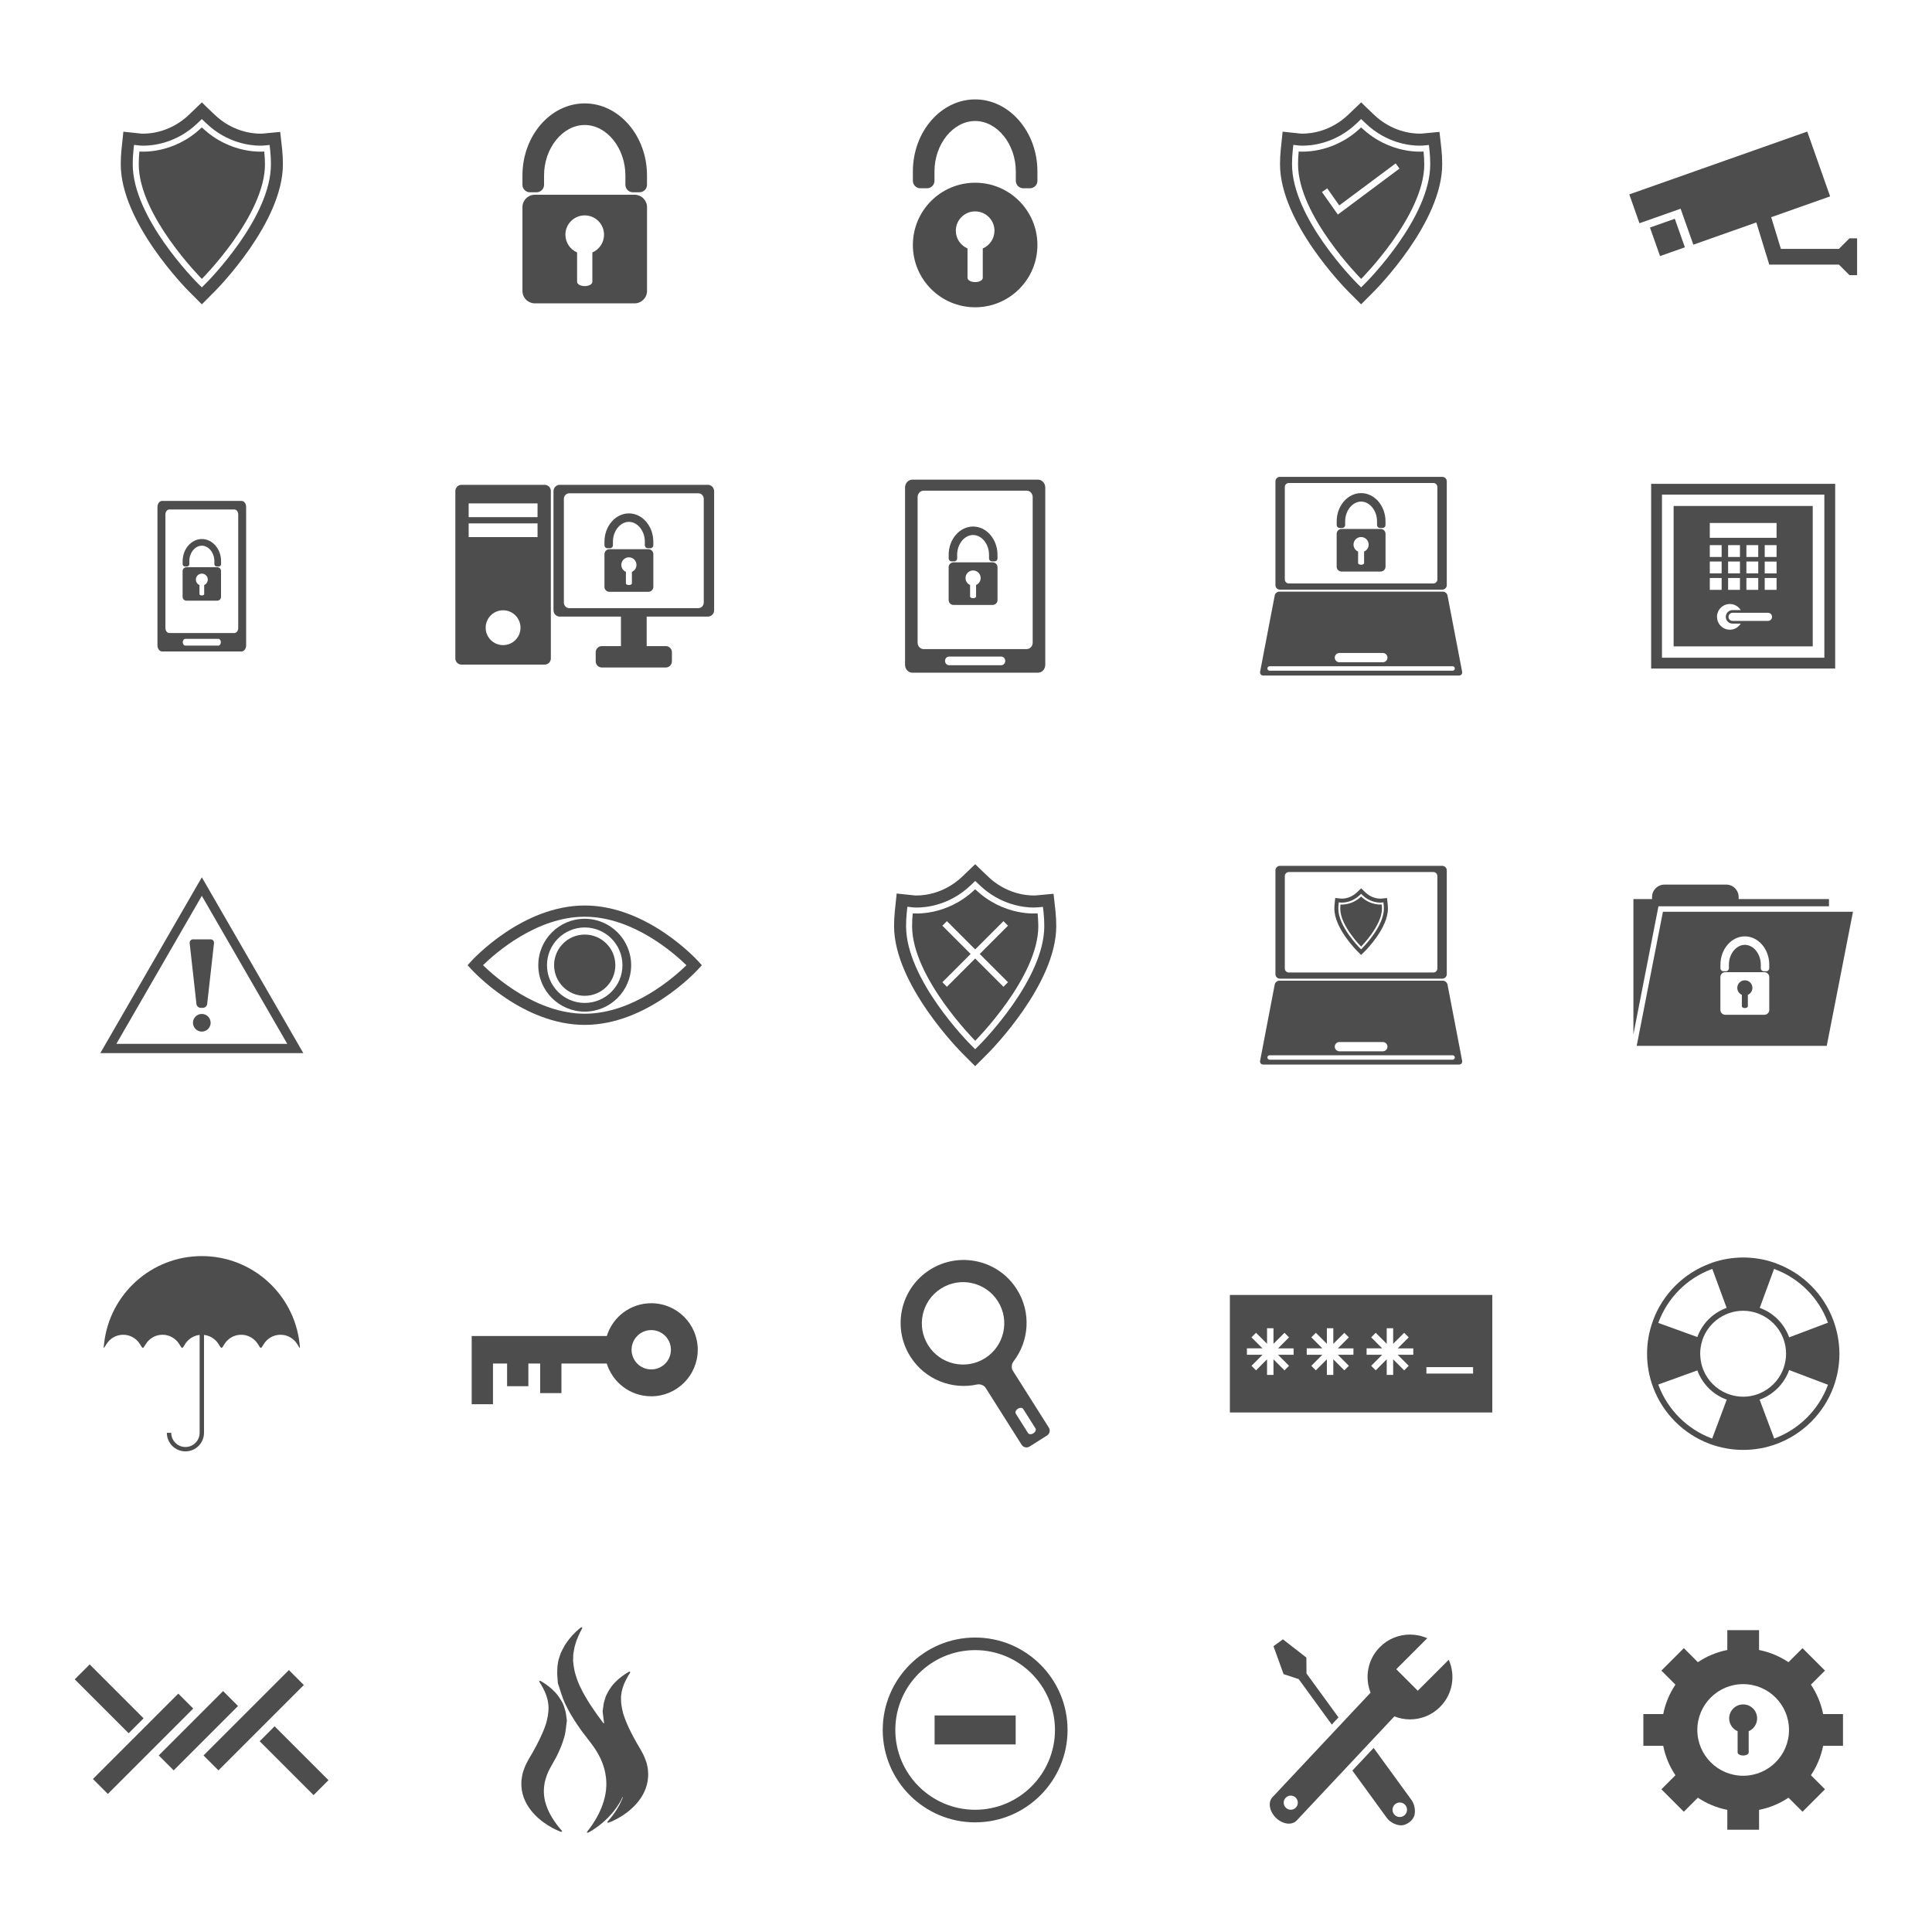 <?xml version="1.0" encoding="utf-8"?>
<!-- Generator: Adobe Illustrator 25.4.0, SVG Export Plug-In . SVG Version: 6.00 Build 0)  -->
<svg version="1.1" id="Layer_1" xmlns="http://www.w3.org/2000/svg" xmlns:xlink="http://www.w3.org/1999/xlink" x="0px" y="0px"
	 viewBox="0 0 600 600" style="enable-background:new 0 0 600 600;" xml:space="preserve">
<style type="text/css">
	.st0{fill:#4D4D4D;}
</style>
<g>
	<path class="st0" d="M62.68,94.51l-3.95-3.96C57.86,89.69,37.5,69.08,37.5,51.02c0-1.54,0.08-3.07,0.23-4.55l0.58-5.57l5.54,0.59
		c0.07,0,0.31,0.02,0.67,0.02c2.42,0,8.65-0.58,14.24-5.94l3.94-3.78l1.27,1.26l2.63,2.52c5.59,5.36,11.82,5.94,14.24,5.94
		c0.4,0,0.65-0.02,0.7-0.02l5.48-0.52l0.61,5.48c0.15,1.49,0.23,3.02,0.23,4.56c0,18.07-20.36,38.67-21.23,39.54L62.68,94.51z
		 M41.62,45l-0.19,1.86c-0.14,1.35-0.21,2.75-0.21,4.16c0,16.54,19.32,36.09,20.14,36.91l1.32,1.32l1.32-1.32
		c0.82-0.82,20.14-20.36,20.14-36.91c0-1.41-0.07-2.81-0.21-4.16l-0.2-1.83l-1.95,0.18c-0.14,0.01-0.46,0.03-0.93,0.03
		c-2.87,0-10.25-0.68-16.82-6.97l-1.35-1.29L62.65,37l0,0l-1.32,1.27c-6.57,6.29-13.95,6.97-16.81,6.97c-0.45,0-0.77-0.02-0.9-0.03
		l-0.13-0.01L41.62,45z"/>
	<path class="st0" d="M82.07,47.05c0,0-10.4,1.12-19.33-7.44c-0.02,0.02-0.04,0.04-0.06,0.06c-0.02-0.02-0.04-0.04-0.06-0.06
		c-8.93,8.56-19.33,7.44-19.33,7.44c-0.13,1.25-0.2,2.57-0.2,3.97c0,15.96,19.6,35.6,19.6,35.6s19.6-19.64,19.6-35.6
		C82.27,49.62,82.2,48.3,82.07,47.05z"/>
</g>
<g>
	<path class="st0" d="M197.07,60.48h-30.95c-2.14,0-3.87,1.73-3.87,3.87v25.99c0,2.14,1.73,3.87,3.87,3.87h30.95
		c2.14,0,3.87-1.73,3.87-3.87V64.34C200.94,62.21,199.21,60.48,197.07,60.48z M183.96,78.4v9.13c0,0.73-1.06,1.32-2.37,1.32
		c-1.31,0-2.37-0.59-2.37-1.32V78.4c-2.13-0.92-3.63-3.04-3.63-5.51c0-3.31,2.68-6,6-6c3.31,0,6,2.68,6,6
		C187.59,75.36,186.1,77.48,183.96,78.4z"/>
	<path class="st0" d="M181.59,38.82c6.85,0,12.63,7.17,12.63,15.66v2.91c0,1.28,1.04,2.32,2.32,2.32h2.07
		c1.28,0,2.32-1.04,2.32-2.32v-2.91c0-12.3-8.71-22.37-19.34-22.37c-10.64,0-19.34,10.07-19.34,22.37v2.91
		c0,1.28,1.04,2.32,2.32,2.32h2.07c1.28,0,2.32-1.04,2.32-2.32v-2.91C168.96,45.99,174.75,38.82,181.59,38.82z"/>
</g>
<g>
	<path class="st0" d="M302.84,56.75c-10.68,0-19.34,8.66-19.34,19.34s8.66,19.34,19.34,19.34c10.68,0,19.34-8.66,19.34-19.34
		S313.53,56.75,302.84,56.75z M305.21,77.16v9.13c0,0.73-1.06,1.32-2.37,1.32c-1.31,0-2.37-0.59-2.37-1.32v-9.13
		c-2.13-0.92-3.63-3.04-3.63-5.51c0-3.31,2.68-6,6-6c3.31,0,6,2.68,6,6C308.84,74.12,307.35,76.24,305.21,77.16z"/>
	<path class="st0" d="M302.84,37.58c6.85,0,12.63,7.17,12.63,15.66v2.91c0,1.28,1.04,2.32,2.32,2.32h2.07
		c1.28,0,2.32-1.04,2.32-2.32v-2.91c0-12.3-8.71-22.37-19.34-22.37c-10.64,0-19.34,10.07-19.34,22.37v2.91
		c0,1.28,1.04,2.32,2.32,2.32h2.07c1.28,0,2.32-1.04,2.32-2.32v-2.91C290.21,44.75,296,37.58,302.84,37.58z"/>
</g>
<g>
	<path class="st0" d="M422.7,94.51l-3.95-3.96c-0.87-0.87-21.23-21.47-21.23-39.54c0-1.54,0.08-3.07,0.23-4.55l0.58-5.57l5.54,0.59
		c0.07,0,0.31,0.02,0.67,0.02c2.42,0,8.65-0.58,14.24-5.94l3.95-3.78l1.27,1.26l2.63,2.52c5.59,5.36,11.82,5.94,14.24,5.94
		c0.4,0,0.65-0.02,0.7-0.02l5.48-0.52l0.61,5.48c0.15,1.49,0.23,3.02,0.23,4.56c0,18.07-20.36,38.67-21.23,39.54L422.7,94.51z
		 M401.65,45l-0.19,1.86c-0.14,1.35-0.21,2.75-0.21,4.16c0,16.54,19.32,36.09,20.14,36.91l1.32,1.32l1.32-1.32
		c0.82-0.82,20.14-20.36,20.14-36.91c0-1.41-0.07-2.81-0.21-4.16l-0.2-1.83l-1.95,0.18c-0.14,0.01-0.46,0.03-0.93,0.03
		c-2.87,0-10.25-0.68-16.81-6.97l-1.35-1.29L422.68,37l0,0l-1.32,1.27c-6.57,6.29-13.95,6.97-16.81,6.97c-0.45,0-0.77-0.02-0.9-0.03
		l-0.13-0.01L401.65,45z"/>
	<path class="st0" d="M442.1,47.05c0,0-10.4,1.12-19.33-7.44c-0.02,0.02-0.04,0.04-0.06,0.06c-0.02-0.02-0.04-0.04-0.06-0.06
		c-8.93,8.56-19.33,7.44-19.33,7.44c-0.13,1.25-0.2,2.57-0.2,3.97c0,15.96,19.6,35.6,19.6,35.6s19.6-19.64,19.6-35.6
		C442.3,49.62,442.23,48.3,442.1,47.05z M415.48,66.63l-4.93-6.99l1.63-1.15l3.74,5.31l17.51-13.05l1.2,1.6L415.48,66.63z"/>
</g>
<g>
	
		<rect x="513.72" y="69.09" transform="matrix(0.943 -0.333 0.333 0.943 4.967 176.579)" class="st0" width="8.18" height="9.4"/>
	<polygon class="st0" points="574.37,74.01 571.09,77.29 553.07,77.29 550.06,67.45 568.36,60.99 564.42,49.82 563.29,46.62 
		561.26,40.86 505.99,60.37 509.15,69.33 521.93,64.82 525.88,75.99 545.44,69.08 549.46,82.17 549.46,82.17 549.46,82.17 
		571.09,82.17 574.37,85.45 576.74,85.45 576.74,74.01 	"/>
</g>
<g>
	<path class="st0" d="M75.02,155.56H50.33c-0.79,0-1.43,0.86-1.43,1.91v42.94c0,1.05,0.64,1.91,1.43,1.91h24.68
		c0.79,0,1.43-0.86,1.43-1.91v-42.94C76.45,156.41,75.81,155.56,75.02,155.56z M67.8,200.5H57.55c-0.43,0-0.79-0.47-0.79-1.05
		c0-0.58,0.35-1.05,0.79-1.05H67.8c0.44,0,0.79,0.47,0.79,1.05C68.59,200.03,68.23,200.5,67.8,200.5z M73.98,195.03
		c0,0.86-0.53,1.56-1.18,1.56H52.55c-0.65,0-1.18-0.7-1.18-1.56v-35.24c0-0.86,0.53-1.56,1.18-1.56H72.8c0.65,0,1.18,0.7,1.18,1.56
		V195.03z"/>
	<g>
		<path class="st0" d="M67.45,176.15H57.9c-0.66,0-1.19,0.54-1.19,1.19v8.02c0,0.66,0.54,1.19,1.19,1.19h9.55
			c0.66,0,1.19-0.53,1.19-1.19v-8.02C68.65,176.69,68.11,176.15,67.45,176.15z M63.41,181.69v2.82c0,0.22-0.33,0.41-0.73,0.41
			c-0.4,0-0.73-0.18-0.73-0.41v-2.82c-0.66-0.28-1.12-0.94-1.12-1.7c0-1.02,0.83-1.85,1.85-1.85c1.02,0,1.85,0.83,1.85,1.85
			C64.53,180.75,64.07,181.4,63.41,181.69z"/>
		<path class="st0" d="M62.68,169.47c2.11,0,3.9,2.21,3.9,4.83v0.9c0,0.4,0.32,0.72,0.72,0.72h0.64c0.4,0,0.72-0.32,0.72-0.72v-0.9
			c0-3.8-2.69-6.9-5.97-6.9s-5.97,3.11-5.97,6.9v0.9c0,0.4,0.32,0.72,0.72,0.72h0.64c0.4,0,0.72-0.32,0.72-0.72v-0.9
			C58.78,171.68,60.56,169.47,62.68,169.47z"/>
	</g>
</g>
<g>
	<path class="st0" d="M322.35,148.96h-39.02c-1.25,0-2.26,1.1-2.26,2.44v55.06c0,1.35,1.02,2.45,2.26,2.45h39.02
		c1.25,0,2.27-1.1,2.27-2.45V151.4C324.62,150.06,323.6,148.96,322.35,148.96z M310.94,206.59h-16.2c-0.69,0-1.25-0.6-1.25-1.35
		c0-0.74,0.56-1.34,1.25-1.34h16.2c0.69,0,1.25,0.6,1.25,1.34C312.19,205.99,311.63,206.59,310.94,206.59z M320.71,199.57
		c0,1.1-0.83,2.01-1.86,2.01h-32.02c-1.02,0-1.86-0.9-1.86-2.01v-45.18c0-1.1,0.84-2.01,1.86-2.01h32.02c1.02,0,1.86,0.9,1.86,2.01
		V199.57z"/>
	<g>
		<path class="st0" d="M308.27,174.64h-12.14c-0.84,0-1.52,0.68-1.52,1.52v10.19c0,0.84,0.68,1.52,1.52,1.52h12.14
			c0.84,0,1.52-0.68,1.52-1.52v-10.19C309.79,175.32,309.11,174.64,308.27,174.64z M303.13,181.67v3.58c0,0.29-0.42,0.52-0.93,0.52
			s-0.93-0.23-0.93-0.52v-3.58c-0.84-0.36-1.42-1.19-1.42-2.16c0-1.3,1.05-2.35,2.35-2.35c1.3,0,2.35,1.05,2.35,2.35
			C304.55,180.48,303.97,181.31,303.13,181.67z"/>
		<path class="st0" d="M302.2,166.15c2.69,0,4.95,2.81,4.95,6.14v1.14c0,0.5,0.41,0.91,0.91,0.91h0.81c0.5,0,0.91-0.41,0.91-0.91
			v-1.14c0-4.82-3.41-8.77-7.58-8.77c-4.17,0-7.58,3.95-7.58,8.77v1.14c0,0.5,0.41,0.91,0.91,0.91h0.81c0.5,0,0.91-0.41,0.91-0.91
			v-1.14C297.25,168.96,299.52,166.15,302.2,166.15z"/>
	</g>
</g>
<g>
	<g>
		<path class="st0" d="M169.16,150.57h-25.84c-1.05,0-1.91,0.85-1.91,1.91v52.01c0,1.05,0.86,1.91,1.91,1.91h25.84
			c1.06,0,1.91-0.85,1.91-1.91v-52.01C171.07,151.42,170.22,150.57,169.16,150.57z M156.24,200.35c-2.99,0-5.41-2.42-5.41-5.41
			c0-2.99,2.42-5.41,5.41-5.41c2.99,0,5.41,2.42,5.41,5.41C161.65,197.93,159.23,200.35,156.24,200.35z M166.94,166.8h-21.39v-4.26
			h21.39V166.8z M166.94,160.6h-21.39v-4.26h21.39V160.6z"/>
		<path class="st0" d="M219.86,150.57H173.8c-1.05,0-1.91,0.9-1.91,2v36.92c0,1.11,0.86,2,1.91,2h19.04v9.16h-5.93
			c-1.05,0-1.91,0.85-1.91,1.91v2.83c0,1.06,0.85,1.91,1.91,1.91h19.85c1.05,0,1.91-0.85,1.91-1.91v-2.83
			c0-1.05-0.86-1.91-1.91-1.91h-5.93v-9.16h19.04c1.05,0,1.91-0.9,1.91-2v-36.92C221.77,151.47,220.92,150.57,219.86,150.57z
			 M218.56,187.11c0,0.96-0.74,1.75-1.66,1.75h-40.13c-0.92,0-1.66-0.78-1.66-1.75v-32.16c0-0.96,0.74-1.75,1.66-1.75h40.13
			c0.92,0,1.66,0.78,1.66,1.75V187.11z"/>
	</g>
	<g>
		<path class="st0" d="M201.38,170.56h-12.14c-0.84,0-1.52,0.68-1.52,1.52v10.19c0,0.84,0.68,1.52,1.52,1.52h12.14
			c0.84,0,1.52-0.68,1.52-1.52v-10.19C202.9,171.24,202.22,170.56,201.38,170.56z M196.24,177.59v3.58c0,0.29-0.42,0.52-0.93,0.52
			c-0.51,0-0.93-0.23-0.93-0.52v-3.58c-0.84-0.36-1.42-1.19-1.42-2.16c0-1.3,1.05-2.35,2.35-2.35c1.3,0,2.35,1.05,2.35,2.35
			C197.66,176.4,197.08,177.23,196.24,177.59z"/>
		<path class="st0" d="M195.31,162.07c2.69,0,4.95,2.81,4.95,6.14v1.14c0,0.5,0.41,0.91,0.91,0.91h0.81c0.5,0,0.91-0.41,0.91-0.91
			v-1.14c0-4.82-3.41-8.77-7.58-8.77c-4.17,0-7.59,3.95-7.59,8.77v1.14c0,0.5,0.41,0.91,0.91,0.91h0.81c0.5,0,0.91-0.41,0.91-0.91
			v-1.14C190.36,164.88,192.63,162.07,195.31,162.07z"/>
	</g>
</g>
<g>
	<g>
		<path class="st0" d="M447.92,148.09h-50.43c-0.76,0-1.39,0.63-1.39,1.39v32.25c0,0.77,0.63,1.39,1.39,1.39h50.43
			c0.76,0,1.39-0.62,1.39-1.39v-32.25C449.31,148.71,448.68,148.09,447.92,148.09z M446.39,179.96c0,0.68-0.56,1.24-1.24,1.24h-44.9
			c-0.68,0-1.24-0.56-1.24-1.24v-28.72c0-0.68,0.56-1.24,1.24-1.24h44.9c0.68,0,1.24,0.56,1.24,1.24V179.96z"/>
		<path class="st0" d="M449.53,184.92c-0.12-0.65-0.77-1.18-1.42-1.18H397.3c-0.66,0-1.3,0.53-1.42,1.18l-4.54,23.69
			c-0.12,0.65,0.31,1.18,0.97,1.18h60.8c0.66,0,1.09-0.53,0.97-1.18L449.53,184.92z M415.96,202.79h13.49
			c0.79,0,1.44,0.64,1.44,1.44c0,0.79-0.64,1.44-1.44,1.44h-13.49c-0.79,0-1.44-0.65-1.44-1.44
			C414.52,203.43,415.17,202.79,415.96,202.79z M451.12,208.29h-56.83c-0.38,0-0.69-0.31-0.69-0.69c0-0.38,0.31-0.69,0.69-0.69
			h56.83c0.38,0,0.69,0.31,0.69,0.69C451.81,207.98,451.5,208.29,451.12,208.29z"/>
	</g>
	<g>
		<path class="st0" d="M428.77,164.27h-12.14c-0.84,0-1.52,0.68-1.52,1.52v10.19c0,0.84,0.68,1.52,1.52,1.52h12.14
			c0.84,0,1.52-0.68,1.52-1.52v-10.19C430.29,164.95,429.61,164.27,428.77,164.27z M423.63,171.29v3.58c0,0.29-0.42,0.52-0.93,0.52
			c-0.51,0-0.93-0.23-0.93-0.52v-3.58c-0.84-0.36-1.42-1.19-1.42-2.16c0-1.3,1.05-2.35,2.35-2.35c1.3,0,2.35,1.05,2.35,2.35
			C425.05,170.1,424.47,170.93,423.63,171.29z"/>
		<path class="st0" d="M422.7,155.77c2.69,0,4.95,2.81,4.95,6.14v1.14c0,0.5,0.41,0.91,0.91,0.91h0.81c0.5,0,0.91-0.41,0.91-0.91
			v-1.14c0-4.82-3.41-8.77-7.58-8.77c-4.17,0-7.58,3.95-7.58,8.77v1.14c0,0.5,0.41,0.91,0.91,0.91h0.81c0.5,0,0.91-0.41,0.91-0.91
			v-1.14C417.75,158.59,420.02,155.77,422.7,155.77z"/>
	</g>
</g>
<path class="st0" d="M325.72,443.35l-11.18-17.67c-0.53-0.83-0.4-2.08,0.2-2.86c4.88-6.32,5.57-15.27,1.05-22.42
	c-5.77-9.13-17.86-11.85-26.99-6.07c-9.13,5.78-11.85,17.86-6.07,26.98c4.52,7.14,12.9,10.36,20.7,8.66
	c0.96-0.21,2.14,0.21,2.67,1.04l11.18,17.68c0.53,0.83,1.62,1.08,2.45,0.55l5.44-3.44C326,445.28,326.24,444.18,325.72,443.35z
	 M305.93,421.79c-5.98,3.78-13.89,2-17.66-3.97c-3.78-5.98-2-13.88,3.98-17.66c5.97-3.78,13.88-2,17.66,3.97
	C313.68,410.1,311.9,418.01,305.93,421.79z M320.93,445.12c-0.64,0.4-1.37,0.38-1.65-0.06l-3.82-6.04
	c-0.28-0.44,0.01-1.11,0.65-1.52c0.64-0.4,1.38-0.38,1.65,0.06l3.82,6.04C321.86,444.04,321.56,444.72,320.93,445.12z"/>
<g>
	<path class="st0" d="M572.36,542.18v-9.86h-6.17c-0.66-3.33-1.97-6.42-3.79-9.14l4.36-4.36l-6.97-6.97l-4.36,4.36
		c-2.72-1.82-5.81-3.13-9.14-3.79v-6.17h-9.86v6.17c-3.33,0.66-6.42,1.96-9.14,3.79l-4.36-4.36l-6.97,6.97l4.36,4.36
		c-1.82,2.72-3.13,5.81-3.79,9.14h-6.17v9.86h6.17c0.66,3.33,1.96,6.42,3.79,9.14l-4.36,4.36l6.97,6.97l4.36-4.36
		c2.72,1.82,5.81,3.13,9.14,3.78v6.17h9.86v-6.17c3.33-0.66,6.42-1.96,9.14-3.78l4.36,4.36l6.97-6.97l-4.36-4.36
		c1.82-2.72,3.13-5.81,3.79-9.14H572.36z M541.36,551.48c-7.86,0-14.24-6.37-14.24-14.23c0-7.86,6.37-14.23,14.24-14.23
		c7.86,0,14.23,6.37,14.23,14.23C555.59,545.11,549.22,551.48,541.36,551.48z"/>
	<path class="st0" d="M541.36,545.19c0.95,0,1.71-0.43,1.71-0.95v-6.6c1.55-0.67,2.62-2.2,2.62-3.98c0-2.4-1.94-4.34-4.34-4.34
		c-2.39,0-4.34,1.94-4.34,4.34c0,1.78,1.08,3.32,2.62,3.98v6.6C539.65,544.76,540.41,545.19,541.36,545.19z"/>
</g>
<g>
	<path class="st0" d="M568.01,281.45v-2.23h-28.06v-0.64c0-2.13-1.72-3.86-3.85-3.86h-19.19c-2.13,0-3.85,1.72-3.85,3.86v0.64h-5.79
		v42.01l7.78-39.77H568.01z"/>
	<path class="st0" d="M541.88,304.44c-1.3,0-2.35,1.05-2.35,2.35c0,0.97,0.59,1.8,1.42,2.16v3.58c0,0.29,0.41,0.52,0.93,0.52
		c0.51,0,0.93-0.23,0.93-0.52v-3.58c0.84-0.36,1.42-1.19,1.42-2.16C544.23,305.49,543.18,304.44,541.88,304.44z"/>
	<path class="st0" d="M568.01,283.15h-51.57l-8.15,41.65h59.02l0.7-3.57l7.45-38.08H568.01z M549.46,313.63
		c0,0.84-0.68,1.52-1.52,1.52h-12.14c-0.84,0-1.52-0.68-1.52-1.52v-10.19c0-0.84,0.68-1.52,1.52-1.52h12.14
		c0.84,0,1.52,0.68,1.52,1.52V313.63z M549.46,300.71c0,0.5-0.41,0.91-0.91,0.91h-0.81c-0.5,0-0.91-0.41-0.91-0.91v-1.14
		c0-3.33-2.27-6.14-4.95-6.14c-2.68,0-4.95,2.81-4.95,6.14v1.14c0,0.5-0.41,0.91-0.91,0.91h-0.81c-0.5,0-0.91-0.41-0.91-0.91v-1.14
		c0-4.82,3.41-8.77,7.58-8.77c4.17,0,7.58,3.95,7.58,8.77V300.71z"/>
</g>
<g>
	<g>
		<g>
			<path class="st0" d="M447.92,268.9h-50.43c-0.76,0-1.39,0.62-1.39,1.39v32.25c0,0.77,0.63,1.39,1.39,1.39h50.43
				c0.76,0,1.39-0.62,1.39-1.39v-32.25C449.31,269.53,448.68,268.9,447.92,268.9z M446.39,300.78c0,0.68-0.56,1.24-1.24,1.24h-44.9
				c-0.68,0-1.24-0.56-1.24-1.24v-28.72c0-0.68,0.56-1.24,1.24-1.24h44.9c0.68,0,1.24,0.56,1.24,1.24V300.78z"/>
			<path class="st0" d="M449.53,305.74c-0.12-0.64-0.77-1.18-1.42-1.18H397.3c-0.66,0-1.3,0.53-1.42,1.18l-4.54,23.69
				c-0.12,0.65,0.31,1.18,0.97,1.18h60.8c0.66,0,1.09-0.53,0.97-1.18L449.53,305.74z M415.96,323.61h13.49
				c0.79,0,1.44,0.64,1.44,1.44c0,0.79-0.64,1.44-1.44,1.44h-13.49c-0.79,0-1.44-0.65-1.44-1.44
				C414.52,324.25,415.17,323.61,415.96,323.61z M451.12,329.1h-56.83c-0.38,0-0.69-0.31-0.69-0.69c0-0.38,0.31-0.69,0.69-0.69
				h56.83c0.38,0,0.69,0.31,0.69,0.69C451.81,328.8,451.5,329.1,451.12,329.1z"/>
		</g>
	</g>
	<g>
		<path class="st0" d="M422.7,296.57l-1.3-1.31c-0.29-0.29-7-7.08-7-13.05c0-0.51,0.03-1.01,0.08-1.5l0.19-1.84l1.83,0.2
			c0.02,0,0.1,0.01,0.22,0.01c0.8,0,2.85-0.19,4.7-1.96l1.3-1.25l0.42,0.42l0.87,0.83c1.84,1.77,3.9,1.96,4.7,1.96
			c0.13,0,0.21-0.01,0.23-0.01l1.81-0.17l0.2,1.81c0.05,0.49,0.08,1,0.08,1.5c0,5.96-6.72,12.76-7,13.05L422.7,296.57z
			 M415.76,280.23l-0.06,0.61c-0.05,0.45-0.07,0.91-0.07,1.37c0,5.46,6.37,11.91,6.64,12.18l0.43,0.44l0.43-0.44
			c0.27-0.27,6.64-6.72,6.64-12.18c0-0.47-0.02-0.93-0.07-1.37l-0.07-0.6L429,280.3c-0.05,0-0.15,0.01-0.31,0.01
			c-0.95,0-3.38-0.22-5.55-2.3l-0.44-0.43l-0.01,0.01l0,0l-0.44,0.42c-2.17,2.08-4.6,2.3-5.55,2.3c-0.15,0-0.25-0.01-0.3-0.01
			l-0.04,0L415.76,280.23z"/>
		<path class="st0" d="M429.1,280.91c0,0-3.43,0.37-6.38-2.46c-0.01,0.01-0.01,0.01-0.02,0.02c-0.01-0.01-0.01-0.01-0.02-0.02
			c-2.95,2.82-6.38,2.46-6.38,2.46c-0.04,0.41-0.07,0.85-0.07,1.31c0,5.27,6.47,11.75,6.47,11.75s6.47-6.48,6.47-11.75
			C429.17,281.76,429.15,281.32,429.1,280.91z"/>
	</g>
</g>
<g>
	<path class="st0" d="M302.84,331.11l-3.95-3.96c-0.87-0.87-21.23-21.47-21.23-39.54c0-1.54,0.08-3.07,0.23-4.55l0.58-5.57
		l5.54,0.59c0.07,0,0.31,0.02,0.67,0.02c2.42,0,8.65-0.58,14.24-5.94l3.95-3.78l1.27,1.26l2.63,2.52
		c5.59,5.36,11.82,5.94,14.24,5.94c0.4,0,0.65-0.02,0.7-0.02l5.48-0.51l0.61,5.48c0.15,1.49,0.23,3.02,0.23,4.56
		c0,18.07-20.36,38.67-21.23,39.54L302.84,331.11z M281.79,281.6l-0.19,1.86c-0.14,1.35-0.21,2.75-0.21,4.16
		c0,16.54,19.32,36.09,20.14,36.91l1.32,1.32l1.32-1.32c0.82-0.82,20.14-20.37,20.14-36.91c0-1.41-0.07-2.81-0.21-4.16l-0.2-1.83
		l-1.95,0.18c-0.14,0.01-0.46,0.03-0.93,0.03c-2.87,0-10.25-0.68-16.81-6.97l-1.35-1.29l-0.03,0.03l0,0l-1.32,1.27
		c-6.57,6.29-13.95,6.97-16.81,6.97c-0.45,0-0.77-0.02-0.9-0.03l-0.13-0.01L281.79,281.6z"/>
	<path class="st0" d="M322.24,283.65c0,0-10.4,1.12-19.33-7.44c-0.02,0.02-0.04,0.04-0.06,0.05c-0.02-0.02-0.04-0.04-0.06-0.05
		c-8.93,8.56-19.33,7.44-19.33,7.44c-0.13,1.25-0.2,2.57-0.2,3.97c0,15.96,19.6,35.6,19.6,35.6s19.6-19.64,19.6-35.6
		C322.44,286.22,322.37,284.9,322.24,283.65z M313.04,305.04l-1.41,1.41l-8.78-8.78l-8.78,8.78l-1.41-1.41l8.78-8.78l-8.78-8.78
		l1.41-1.41l8.78,8.78l8.78-8.78l1.41,1.41l-8.78,8.78L313.04,305.04z"/>
</g>
<path class="st0" d="M32.33,417.24c1.69-15.27,14.63-27.15,30.35-27.15c15.72,0,28.66,11.88,30.35,27.15
	c0.21,1.86,0.26,1.75-0.73,0.17c-1.08-1.73-3-2.89-5.19-2.89s-4.11,1.15-5.19,2.89c-0.99,1.59-0.84,1.59-1.83,0
	c-1.08-1.73-3-2.89-5.19-2.89c-2.19,0-4.11,1.15-5.19,2.89c-0.99,1.59-0.84,1.59-1.84,0c-0.96-1.55-2.61-2.63-4.51-2.84v30.4
	c0,3.18-2.59,5.77-5.77,5.77c-3.18,0-5.77-2.59-5.77-5.77h1.36c0,2.43,1.98,4.41,4.41,4.41c2.43,0,4.41-1.98,4.41-4.41v-30.4
	c-1.91,0.21-3.55,1.29-4.51,2.84c-0.99,1.59-0.84,1.59-1.83,0c-1.08-1.73-3-2.89-5.19-2.89c-2.19,0-4.11,1.15-5.19,2.89
	c-0.99,1.59-0.85,1.59-1.83,0c-1.08-1.73-3-2.89-5.19-2.89c-2.19,0-4.11,1.15-5.19,2.89C32.07,419,32.12,419.1,32.33,417.24z"/>
<g>
	<g>
		<path class="st0" d="M181.59,318.29c-19.34,0-34.66-16.66-35.31-17.37l-1.06-1.17l1.06-1.17c0.64-0.71,15.97-17.37,35.31-17.37
			c19.34,0,34.66,16.66,35.31,17.37l1.06,1.17l-1.06,1.17C216.26,301.63,200.93,318.29,181.59,318.29z M150,299.75
			c3.81,3.72,16.65,15.07,31.59,15.07c14.94,0,27.78-11.34,31.59-15.06c-3.81-3.72-16.65-15.06-31.59-15.06
			C166.63,284.69,153.81,296.03,150,299.75z"/>
	</g>
	<g>
		<path class="st0" d="M181.59,314.17c-7.95,0-14.42-6.47-14.42-14.42c0-7.95,6.47-14.42,14.42-14.42c7.95,0,14.42,6.47,14.42,14.42
			C196.01,307.7,189.54,314.17,181.59,314.17z M181.59,288.03c-6.46,0-11.72,5.26-11.72,11.72s5.26,11.72,11.72,11.72
			c6.46,0,11.72-5.26,11.72-11.72S188.06,288.03,181.59,288.03z"/>
	</g>
	<path class="st0" d="M191.1,299.75c0,5.25-4.26,9.51-9.51,9.51c-5.25,0-9.51-4.26-9.51-9.51c0-5.25,4.26-9.51,9.51-9.51
		C186.85,290.24,191.1,294.5,191.1,299.75z"/>
</g>
<g>
	<polygon class="st0" points="403.33,521.47 413.6,535.58 415.68,533.36 405.74,519.71 405.71,514.77 398.42,509.11 395.49,511.25 
		398.63,519.92 	"/>
	<path class="st0" d="M426.59,542.83l-6.6,7.04l10.74,14.75c0.97,1.34,3.04,2.35,4.59,2.25c1.55-0.1,3.27-1.36,3.83-2.79
		c0.56-1.43,0.21-3.69-0.76-5.03L426.59,542.83z M436.04,563.86c-1.01,0.73-2.42,0.51-3.15-0.5c-0.73-1.01-0.51-2.42,0.5-3.15
		c1.01-0.73,2.42-0.51,3.15,0.5C437.27,561.71,437.05,563.12,436.04,563.86z"/>
	<path class="st0" d="M449.92,515.45l-9.62,9.62l-6.68-6.68l9.62-9.62c-1.71-0.76-3.54-1.14-5.37-1.14c-3.37,0-6.73,1.28-9.3,3.85
		c-3.84,3.83-4.81,9.45-2.93,14.19l-8.77,9.34l-2.08,2.22l-19.56,20.85c-1.5,1.5-1.07,4.37,0.97,6.41c1.22,1.22,2.74,1.86,4.08,1.86
		c0.9,0,1.72-0.29,2.33-0.89l16.18-17.24l6.6-7.04l7.64-8.14c1.56,0.62,3.22,0.93,4.87,0.93c3.37,0,6.74-1.28,9.31-3.86
		C451.18,526.15,452.08,520.29,449.92,515.45z M402.41,561.39c-0.43,0.43-0.99,0.64-1.55,0.64c-0.56,0-1.12-0.21-1.55-0.64
		c-0.86-0.86-0.86-2.25,0-3.11c0.43-0.43,0.99-0.64,1.55-0.64c0.56,0,1.12,0.21,1.55,0.64
		C403.26,559.14,403.26,560.54,402.41,561.39z"/>
</g>
<g>
	<g>
		<path class="st0" d="M94.2,327.06H31.15l31.53-54.61L94.2,327.06z M36.14,324.17h53.07l-26.53-45.96L36.14,324.17z"/>
	</g>
	<g>
		<path class="st0" d="M64.34,311.81c-0.07,0.65-0.67,1.18-1.32,1.18h-0.69c-0.65,0-1.25-0.53-1.32-1.18L58.9,292.9
			c-0.07-0.65,0.4-1.18,1.06-1.18h5.44c0.65,0,1.13,0.53,1.06,1.18L64.34,311.81z"/>
		<path class="st0" d="M65.41,317.63c0,1.51-1.22,2.74-2.74,2.74c-1.51,0-2.74-1.22-2.74-2.74c0-1.51,1.22-2.74,2.74-2.74
			C64.19,314.89,65.41,316.11,65.41,317.63z"/>
	</g>
</g>
<g>
	<path class="st0" d="M302.84,565.95c-15.83,0-28.7-12.88-28.7-28.7s12.88-28.7,28.7-28.7c15.83,0,28.7,12.88,28.7,28.7
		S318.67,565.95,302.84,565.95z M302.84,512.46c-13.67,0-24.79,11.12-24.79,24.79s11.12,24.79,24.79,24.79
		c13.67,0,24.79-11.12,24.79-24.79S316.51,512.46,302.84,512.46z"/>
	<rect x="290.25" y="532.75" class="st0" width="25.18" height="9"/>
</g>
<path class="st0" d="M569.32,409.93c-3.02-8.06-9.42-14.45-17.48-17.47c-0.28-0.11-0.56-0.23-0.84-0.33
	c-3.02-1.03-6.26-1.6-9.63-1.6c-3.37,0-6.61,0.57-9.63,1.6c-0.29,0.1-0.56,0.22-0.84,0.33c-8.06,3.02-14.46,9.42-17.48,17.47
	c-0.04,0.1-0.07,0.2-0.1,0.3l0,0l-0.03,0.09c-1.14,3.15-1.78,6.54-1.78,10.09c0,3.69,0.67,7.22,1.9,10.48
	c3.02,8.06,9.43,14.47,17.49,17.49c3.26,1.22,6.79,1.9,10.48,1.9c3.69,0,7.22-0.67,10.48-1.9c8.06-3.02,14.47-9.43,17.49-17.49
	c1.22-3.26,1.9-6.79,1.9-10.48C571.23,416.72,570.54,413.2,569.32,409.93z M567.61,430.3c-2.85,7.52-8.83,13.51-16.36,16.36
	c-0.09,0.03-0.17,0.07-0.26,0.1l-4.53-12.1c0.21-0.08,0.42-0.15,0.63-0.23c3.75-1.54,6.76-4.54,8.29-8.3
	c0.09-0.21,0.16-0.43,0.24-0.65l12.08,4.57C567.68,430.14,567.64,430.22,567.61,430.3z M514.99,429.98l12.15-4.39
	c0.07,0.18,0.13,0.37,0.2,0.55c1.54,3.75,4.54,6.76,8.29,8.29c0.21,0.09,0.42,0.16,0.63,0.23l-4.53,12.1
	c-0.09-0.03-0.18-0.07-0.26-0.1c-7.52-2.85-13.51-8.83-16.36-16.36C515.07,430.2,515.02,430.09,514.99,429.98z M515.12,410.52
	c2.8-7.42,8.67-13.45,16.35-16.34c0.1-0.04,0.2-0.08,0.3-0.11l4.45,12.1c-0.2,0.07-0.39,0.15-0.59,0.23
	c-3.83,1.56-6.79,4.58-8.3,8.28c-0.07,0.18-0.14,0.37-0.2,0.55L515,410.84C515.04,410.74,515.08,410.63,515.12,410.52z
	 M567.69,410.77l-12.06,4.56c-0.08-0.22-0.15-0.44-0.24-0.65c-1.52-3.7-4.47-6.72-8.3-8.28c-0.19-0.08-0.39-0.16-0.59-0.23
	l4.45-12.1c0.1,0.04,0.2,0.08,0.29,0.11c7.68,2.89,13.55,8.93,16.35,16.34C567.63,410.6,567.66,410.69,567.69,410.77z
	 M545.66,433.04c-1.35,0.46-2.8,0.72-4.3,0.72c-1.51,0-2.95-0.26-4.3-0.72c-0.29-0.1-0.57-0.19-0.85-0.31
	c-3.23-1.35-5.82-3.94-7.17-7.17c-0.12-0.28-0.21-0.56-0.31-0.85c-0.02-0.06-0.05-0.12-0.07-0.18c-0.07-0.23-0.13-0.47-0.2-0.71
	c-0.04-0.14-0.07-0.27-0.1-0.41c-0.05-0.24-0.1-0.48-0.14-0.72c-0.03-0.16-0.05-0.31-0.07-0.47c-0.03-0.22-0.06-0.45-0.08-0.67
	c-0.02-0.23-0.03-0.46-0.04-0.69c0-0.15-0.02-0.3-0.02-0.45c0-1.32,0.2-2.64,0.59-3.92c0.04-0.11,0.06-0.23,0.1-0.34
	c0-0.01,0.01-0.03,0.01-0.04c0.1-0.29,0.2-0.57,0.32-0.85c1.35-3.23,3.94-5.8,7.17-7.15c0.28-0.12,0.56-0.23,0.84-0.32
	c1.35-0.46,2.79-0.72,4.3-0.72c1.51,0,2.95,0.26,4.3,0.72c0.29,0.1,0.57,0.21,0.84,0.32c3.23,1.35,5.82,3.93,7.17,7.15
	c0.12,0.28,0.22,0.56,0.32,0.85c0.46,1.35,0.71,2.8,0.71,4.3c0,1.51-0.26,2.95-0.72,4.3c-0.1,0.29-0.19,0.57-0.31,0.85
	c-1.35,3.23-3.94,5.82-7.17,7.17C546.23,432.84,545.95,432.94,545.66,433.04z"/>
<path class="st0" d="M381.95,402.16v36.5h81.5v-36.5H381.95z M401.73,420.74h-4.83l3.42,3.42l-1.41,1.41l-3.42-3.42v4.84h-2v-4.84
	l-3.42,3.42l-1.41-1.41l3.42-3.42h-4.84v-2h4.84l-3.42-3.42l1.41-1.41l3.42,3.42v-4.83h2v4.84l3.42-3.42l1.41,1.41l-3.42,3.42h4.84
	V420.74z M420.31,420.74h-4.83l3.42,3.42l-1.41,1.41l-3.42-3.42v4.84h-2v-4.84l-3.42,3.42l-1.41-1.41l3.42-3.42h-4.84v-2h4.84
	l-3.42-3.42l1.41-1.41l3.42,3.42v-4.83h2v4.84l3.42-3.42l1.41,1.41l-3.42,3.42h4.84V420.74z M438.9,420.74h-4.83l3.42,3.42
	l-1.41,1.41l-3.42-3.42v4.84h-2v-4.84l-3.42,3.42l-1.41-1.41l3.42-3.42h-4.84v-2h4.84l-3.42-3.42l1.41-1.41l3.42,3.42v-4.83h2v4.84
	l3.42-3.42l1.41,1.41l-3.42,3.42h4.84V420.74z M457.48,426.57h-14.5v-2h14.5V426.57z"/>
<g>
	<path class="st0" d="M569.93,207.62h-57.15v-57.36h57.15V207.62z M516.14,204.26h50.43v-50.65h-50.43V204.26z"/>
	<path class="st0" d="M519.76,157.14v43.6h43.2v-43.6H519.76z M530.99,169.29h3.68v3.68h-3.68V169.29z M530.99,174.39h3.68v3.68
		h-3.68V174.39z M530.99,179.5h3.68v3.68h-3.68V179.5z M537.22,195.56c-2.2,0-3.99-1.79-3.99-3.99c0-2.2,1.78-3.99,3.99-3.99
		c1.43,0,2.67,0.76,3.38,1.89h-2.54c-1.16,0-2.1,0.94-2.1,2.1s0.94,2.1,2.1,2.1h2.54C539.89,194.8,538.65,195.56,537.22,195.56z
		 M540.36,174.39v3.68h-3.68v-3.68H540.36z M536.68,172.97v-3.68h3.68v3.68H536.68z M540.36,179.5v3.68h-3.68v-3.68H540.36z
		 M546.04,174.39v3.68h-3.68v-3.68H546.04z M542.36,172.97v-3.68h3.68v3.68H542.36z M546.04,179.5v3.68h-3.68v-3.68H546.04z
		 M549.07,192.83h-8.08h-2.93c-0.69,0-1.26-0.56-1.26-1.26c0-0.69,0.57-1.26,1.26-1.26h2.93h8.08c0.69,0,1.26,0.56,1.26,1.26
		C550.33,192.27,549.76,192.83,549.07,192.83z M551.73,183.18h-3.68v-3.68h3.68V183.18z M551.73,178.08h-3.68v-3.68h3.68V178.08z
		 M551.73,172.97h-3.68v-3.68h3.68V172.97z M551.73,167.03h-20.74v-4.61h20.74V167.03z"/>
</g>
<path class="st0" d="M202.25,404.73c-6.49,0-11.98,4.28-13.8,10.18h-41.96v6.52v2.03v12.63h6.61v-12.63h4.38v7.03h6.61v-7.03h3.66
	v9.18h6.61v-9.18h14.08c1.82,5.89,7.31,10.17,13.8,10.17c7.98,0,14.45-6.47,14.45-14.45C216.7,411.2,210.23,404.73,202.25,404.73z
	 M202.25,425.29c-3.38,0-6.11-2.74-6.11-6.11c0-3.38,2.74-6.11,6.11-6.11c3.38,0,6.11,2.74,6.11,6.11
	C208.36,422.55,205.63,425.29,202.25,425.29z"/>
<g>
	<path class="st0" d="M173.1,520.68c0.12,1.95,0.14,2,0.14,2c0.69,2.2,1.44,4.45,1.67,5c0,0,0,0,0.21,0.5
		c0.1,0.26,0.21,0.51,0.32,0.77c0.11,0.26,0.25,0.5,0.38,0.76c0.53,1,1.02,2.03,1.64,3.02c0.6,1,1.21,2.01,1.91,3.01
		c0.34,0.5,0.34,0.5,0.34,0.5c0.38,0.55,0.77,1.11,0.87,1.24c0.1,0.13,0.48,0.64,0.63,0.83c0.15,0.2,0.59,0.77,0.99,1.29
		c0.39,0.51,1.54,2.01,1.67,2.19c0.14,0.18,0.35,0.47,0.47,0.66c0.12,0.18,0.32,0.48,0.45,0.66c0.12,0.18,0.28,0.42,0.35,0.55
		c0.07,0.12,0.33,0.54,0.4,0.66c0.07,0.12,0.31,0.54,0.37,0.66c0.06,0.12,0.33,0.64,0.46,0.89c0,0,0,0,0.11,0.22
		c0.12,0.22,0.19,0.45,0.29,0.67c0.1,0.22,0.2,0.44,0.29,0.67c0.09,0.22,0.16,0.44,0.23,0.67c0.08,0.22,0.08,0.22,0.08,0.22
		c0.09,0.25,0.21,0.65,0.27,0.89c0,0,0,0,0.06,0.22c0.48,1.78,0.66,3.53,0.6,5.21c-0.05,1.67-0.37,3.27-0.81,4.74
		c-0.43,1.47-1,2.82-1.61,4c-0.59,1.19-1.22,2.21-1.77,3.05c-0.56,0.84-1.04,1.49-1.39,1.93c-0.35,0.44-0.35,0.44-0.35,0.44
		c-0.11,0.13-0.12,0.27-0.04,0.33c0.09,0.05,0.31,0.02,0.5-0.07c0,0,0,0,0.58-0.33c0.58-0.34,1.4-0.86,2.36-1.58
		c0.96-0.72,2.05-1.64,3.17-2.77c1.1-1.14,2.22-2.49,3.19-4.05c0.63-1.01,0.63-1.01,0.63-1.01c0.55-1.26,0.83-1.7,0.6-0.96
		c0,0,0,0-0.26,0.62c-0.43,1.05-0.96,2.01-1.48,2.85c-0.52,0.85-1.05,1.58-1.51,2.18c-0.47,0.61-0.87,1.07-1.14,1.39
		c-0.29,0.32-0.29,0.32-0.29,0.32c-0.08,0.09-0.09,0.22-0.01,0.28c0.08,0.06,0.27,0.06,0.43,0.01c0,0,0,0,0.49-0.2
		c0.5-0.2,1.21-0.51,2.05-0.97c0.85-0.45,1.82-1.05,2.85-1.8c1.02-0.76,2.08-1.68,3.07-2.78c0.98-1.1,1.88-2.37,2.54-3.8
		c0.67-1.43,1.09-3.01,1.18-4.66c0.01-0.21,0.01-0.21,0.01-0.21c0.01-0.23,0.01-0.5,0.01-0.62c0-0.12-0.04-0.8-0.07-1.26
		c0,0,0,0-0.05-0.42c-0.05-0.43-0.15-0.84-0.25-1.27c-0.09-0.43-0.09-0.43-0.09-0.43c-0.16-0.46-0.35-1.02-0.44-1.25
		c-0.08-0.23-0.4-0.97-0.47-1.14c-0.07-0.17-0.21-0.45-0.3-0.61c-0.09-0.17-0.24-0.44-0.33-0.61c-0.09-0.17-0.17-0.32-0.19-0.35
		c-0.01-0.02-0.03-0.05-0.03-0.06c-0.01-0.01-0.01-0.02-0.01-0.02c0,0-0.01-0.03-0.04-0.06c-0.02-0.04-0.07-0.13-0.12-0.2
		c-0.04-0.08-0.22-0.38-0.4-0.68c-0.17-0.3-0.39-0.67-0.48-0.82c-0.09-0.15-0.25-0.44-0.37-0.64c0,0,0,0-0.09-0.17
		c-0.17-0.35-0.38-0.7-0.57-1.04c-0.19-0.34-0.19-0.34-0.19-0.34c-0.21-0.38-0.53-1.01-0.72-1.39c0,0,0,0-0.18-0.34
		c-0.38-0.7-0.66-1.39-0.98-2.07c-0.08-0.17-0.08-0.17-0.08-0.17c-0.08-0.19-0.21-0.49-0.29-0.67c0,0,0,0-0.06-0.17
		c-0.14-0.34-0.27-0.67-0.4-1c-0.12-0.33-0.12-0.33-0.12-0.33c-0.11-0.36-0.31-0.95-0.45-1.31c0,0,0,0-0.06-0.32
		c-0.14-0.64-0.34-1.27-0.41-1.87c-0.04-0.3-0.04-0.3-0.04-0.3c-0.05-0.33-0.1-0.73-0.11-0.89c-0.01-0.16-0.04-0.71-0.04-0.87
		c0-0.16,0-0.81,0-1.12c0,0,0,0,0.04-0.27c0.04-0.27,0.08-0.53,0.11-0.79c0.02-0.12,0.02-0.12,0.02-0.12
		c0.02-0.14,0.06-0.37,0.1-0.51c0,0,0,0,0.03-0.12c0.06-0.25,0.06-0.25,0.06-0.25c0.07-0.26,0.19-0.68,0.28-0.93c0,0,0,0,0.08-0.22
		c0.08-0.22,0.15-0.44,0.24-0.64c0.09-0.21,0.18-0.41,0.27-0.6c0.09-0.19,0.09-0.19,0.09-0.19c0.09-0.2,0.25-0.52,0.35-0.7
		c0,0,0,0,0.09-0.16c0.18-0.32,0.32-0.61,0.47-0.86c0.15-0.24,0.28-0.45,0.39-0.62c0.21-0.35,0.21-0.35,0.21-0.35
		c0.06-0.1,0.03-0.22-0.06-0.27c-0.1-0.05-0.22-0.05-0.29-0.02c-0.06,0.04-0.75,0.45-1,0.61c0,0,0,0-0.3,0.19
		c-0.3,0.19-0.61,0.43-0.97,0.7c-0.18,0.14-0.18,0.14-0.18,0.14c-0.21,0.16-0.55,0.44-0.75,0.61c0,0,0,0-0.2,0.17
		c-0.2,0.18-0.2,0.18-0.2,0.18c-0.23,0.2-0.59,0.55-0.8,0.78c0,0,0,0-0.2,0.22c-0.2,0.22-0.2,0.22-0.2,0.22
		c-0.23,0.25-0.5,0.58-0.6,0.71c-0.1,0.14-0.53,0.76-0.72,1.06c-0.19,0.3-0.81,1.43-0.96,1.78c0,0,0,0-0.13,0.32
		c-0.12,0.33-0.12,0.33-0.12,0.33c-0.12,0.37-0.31,0.98-0.41,1.36c0,0,0,0-0.09,0.35c-0.09,0.36-0.1,0.71-0.16,1.08
		c-0.21,1.47-0.21,1.47-0.21,1.47c0.19,1.7,0.38,3.25,0.42,3.44c0.04,0.19,0,0.5-0.18,0.27c0,0,0,0-0.14-0.2
		c-0.32-0.46-0.67-0.91-1.01-1.37c-0.33-0.45-0.7-0.9-1-1.36c-0.31-0.46-0.63-0.92-0.94-1.38c-1.29-1.83-2.36-3.65-3.34-5.42
		c-0.24-0.45-0.42-0.89-0.65-1.33c-0.11-0.22-0.11-0.22-0.11-0.22c-0.12-0.24-0.25-0.51-0.29-0.6c-0.04-0.09-0.11-0.24-0.14-0.33
		c-0.04-0.09-0.22-0.55-0.42-1.02c-0.2-0.47-0.61-1.88-0.68-2.11c0,0,0,0-0.06-0.2c-0.06-0.21-0.06-0.21-0.06-0.21
		c-0.05-0.22-0.13-0.59-0.18-0.82c-0.04-0.22-0.18-0.98-0.21-1.2c-0.03-0.22-0.13-1.12-0.18-1.54c0,0,0,0,0.01-0.37
		c0.01-0.38,0.01-0.38,0.01-0.38c0.01-0.39,0.02-0.88,0.02-1.08c0,0,0,0,0.02-0.17c0.03-0.18,0.05-0.34,0.07-0.51
		c0.05-0.34,0.05-0.34,0.05-0.34c0.05-0.36,0.16-0.94,0.24-1.3c0,0,0,0,0.07-0.3c0.08-0.31,0.08-0.31,0.08-0.31
		c0.08-0.32,0.23-0.83,0.34-1.14c0,0,0,0,0.1-0.27c0.09-0.27,0.09-0.27,0.09-0.27c0.1-0.27,0.27-0.71,0.39-0.97c0,0,0,0,0.1-0.22
		c0.2-0.43,0.36-0.83,0.53-1.18c0.18-0.34,0.18-0.34,0.18-0.34c0.15-0.28,0.35-0.68,0.45-0.88c0.1-0.2,0.1-0.4,0-0.44
		c-0.1-0.04-0.3,0.03-0.44,0.14c0,0,0,0-0.47,0.39c-0.23,0.2-0.52,0.46-0.85,0.75c-0.33,0.3-0.66,0.66-1.05,1.06
		c-0.2,0.21-0.2,0.21-0.2,0.21c-0.23,0.24-0.59,0.65-0.8,0.92c0,0,0,0-0.2,0.26c-0.2,0.26-0.2,0.26-0.2,0.26
		c-0.24,0.3-0.61,0.81-0.81,1.14c0,0,0,0-0.2,0.31c-0.19,0.31-0.19,0.31-0.19,0.31c-0.22,0.36-0.55,0.98-0.74,1.37
		c0,0,0,0-0.18,0.36c-0.09,0.19-0.17,0.37-0.26,0.56c-0.09,0.19-0.14,0.39-0.21,0.58c-0.13,0.4-0.26,0.81-0.39,1.22
		c-0.12,0.42-0.12,0.42-0.12,0.42c-0.08,0.48-0.18,1.07-0.23,1.31c-0.05,0.25-0.1,1.11-0.11,1.36c-0.01,0.25-0.04,1.15-0.04,1.41
		c0,0,0,0,0.02,0.24C173.06,520.2,173.09,520.44,173.1,520.68z"/>
	<path class="st0" d="M163.09,559.3c0.66,1.43,1.56,2.7,2.54,3.8c0.98,1.09,2.05,2.02,3.06,2.77c1.03,0.75,2.01,1.35,2.85,1.8
		c0.85,0.45,1.55,0.77,2.05,0.97c0.49,0.2,0.49,0.2,0.49,0.2c0.16,0.05,0.35,0.04,0.43-0.02c0.08-0.06,0.07-0.18-0.02-0.27
		c0,0,0,0-0.28-0.32c-0.28-0.33-0.68-0.79-1.14-1.39c-0.46-0.6-0.99-1.34-1.51-2.19c-0.53-0.85-1.05-1.8-1.48-2.85
		c-0.44-1.05-0.81-2.18-1-3.38c-0.2-1.19-0.25-2.44-0.08-3.72c0.02-0.16,0.02-0.16,0.02-0.16c0.02-0.18,0.05-0.39,0.06-0.48
		c0.02-0.09,0.09-0.47,0.11-0.64c0,0,0,0,0.05-0.16c0.04-0.16,0.04-0.16,0.04-0.16c0.05-0.18,0.13-0.47,0.18-0.65
		c0.05-0.18,0.31-0.95,0.43-1.31c0,0,0,0,0.14-0.33c0.07-0.16,0.07-0.16,0.07-0.16c0.07-0.18,0.19-0.44,0.25-0.57
		c0.06-0.14,0.17-0.35,0.24-0.49c0.06-0.13,0.18-0.36,0.25-0.49c0.08-0.13,0.32-0.57,0.54-0.96c0.22-0.39,0.87-1.56,0.95-1.71
		c0.08-0.15,0.24-0.44,0.36-0.64c0,0,0,0,0.1-0.2c0.2-0.39,0.38-0.78,0.57-1.17c0.38-0.79,0.7-1.56,1.01-2.34
		c0.32-0.77,0.54-1.57,0.79-2.35c0.14-0.38,0.22-0.78,0.3-1.17c0.08-0.39,0.08-0.39,0.08-0.39c0.09-0.43,0.32-2.17,0.51-3.87
		c0,0,0,0-0.21-1.47c-0.05-0.37-0.07-0.72-0.16-1.08c-0.09-0.35-0.09-0.35-0.09-0.35c-0.1-0.38-0.28-0.99-0.4-1.36
		c0,0,0,0-0.12-0.33c-0.13-0.32-0.25-0.64-0.41-0.94c-0.34-0.6-0.34-0.6-0.34-0.6c-0.38-0.61-0.77-1.22-0.87-1.36
		c-0.1-0.14-0.56-0.71-0.79-0.97c0,0,0,0-0.2-0.22c-0.21-0.22-0.21-0.22-0.21-0.22c-0.21-0.22-0.57-0.57-0.8-0.78c0,0,0,0-0.2-0.18
		c-0.19-0.17-0.19-0.17-0.19-0.17c-0.2-0.18-0.54-0.46-0.75-0.62c0,0,0,0-0.18-0.13c-0.36-0.26-0.67-0.51-0.97-0.7
		c-0.3-0.19-0.56-0.35-0.77-0.48c-0.43-0.26-0.43-0.26-0.43-0.26c-0.12-0.07-0.3-0.09-0.4-0.05c-0.09,0.05-0.12,0.17-0.06,0.27
		c0,0,0,0,0.21,0.35c0.1,0.17,0.23,0.38,0.39,0.63c0.15,0.25,0.29,0.54,0.47,0.85c0.09,0.16,0.09,0.16,0.09,0.16
		c0.1,0.19,0.26,0.5,0.35,0.7c0,0,0,0,0.09,0.19c0.09,0.19,0.09,0.19,0.09,0.19c0.1,0.22,0.25,0.59,0.34,0.83c0,0,0,0,0.08,0.22
		c0.08,0.21,0.08,0.21,0.08,0.21c0.09,0.25,0.21,0.67,0.28,0.94c0,0,0,0,0.06,0.24c0.03,0.12,0.06,0.25,0.09,0.37
		c0.03,0.13,0.03,0.26,0.06,0.39c0.04,0.26,0.08,0.52,0.12,0.78c0.04,0.27,0.02,0.54,0.04,0.82c0.01,0.28,0.01,0.28,0.01,0.28
		c0,0.31-0.01,0.7-0.03,0.86c-0.01,0.16-0.08,0.85-0.13,1.18c0,0,0,0-0.04,0.31c-0.07,0.61-0.27,1.23-0.41,1.87
		c-0.06,0.32-0.06,0.32-0.06,0.32c-0.13,0.36-0.33,0.95-0.45,1.3c0,0,0,0-0.12,0.33c-0.13,0.34-0.26,0.67-0.4,1.01
		c-0.07,0.17-0.07,0.17-0.07,0.17c-0.07,0.19-0.2,0.49-0.29,0.67c0,0,0,0-0.08,0.17c-0.32,0.68-0.59,1.37-0.98,2.07
		c-0.18,0.35-0.35,0.69-0.52,1.05c-0.16,0.35-0.38,0.69-0.56,1.04c-0.19,0.34-0.39,0.69-0.57,1.04c-0.09,0.17-0.09,0.17-0.09,0.17
		c-0.12,0.2-0.28,0.49-0.37,0.64c-0.09,0.15-0.3,0.52-0.48,0.82c-0.17,0.3-0.35,0.61-0.4,0.68c-0.04,0.07-0.1,0.17-0.12,0.2
		c-0.02,0.04-0.04,0.07-0.04,0.08c0,0,0,0,0.01-0.02c0.01-0.01-0.01,0.02-0.02,0.03c-0.01,0.01-0.02,0.04-0.03,0.06
		c-0.01,0.02-0.09,0.17-0.18,0.34c-0.09,0.17-0.24,0.44-0.33,0.61c-0.09,0.17-0.23,0.45-0.3,0.62c-0.08,0.17-0.22,0.5-0.32,0.72
		c-0.1,0.22-0.43,1.21-0.59,1.68c0,0,0,0-0.09,0.42c-0.1,0.42-0.1,0.42-0.1,0.42c-0.08,0.46-0.2,1.22-0.26,1.69c0,0,0,0-0.01,0.42
		c0,0.21,0,0.21,0,0.21c-0.01,0.23-0.01,0.6,0,0.83c0,0,0,0,0.01,0.2C162,556.29,162.42,557.87,163.09,559.3z"/>
</g>
<g>
	
		<rect x="25.75" y="538.31" transform="matrix(0.707 -0.707 0.707 0.707 -369.932 190.097)" class="st0" width="37.5" height="6.56"/>
	
		<rect x="47.54" y="534.26" transform="matrix(0.707 -0.707 0.707 0.707 -362.035 201.054)" class="st0" width="28.27" height="6.56"/>
	
		<rect x="30.67" y="515.81" transform="matrix(0.707 -0.707 0.707 0.707 -363.146 178.542)" class="st0" width="6.56" height="23.67"/>
	
		<rect x="88.12" y="535.02" transform="matrix(0.707 -0.707 0.707 0.707 -359.916 224.796)" class="st0" width="6.56" height="23.67"/>
	
		<rect x="60.1" y="531" transform="matrix(0.707 -0.707 0.707 0.707 -354.698 212.242)" class="st0" width="37.5" height="6.56"/>
</g>
</svg>
